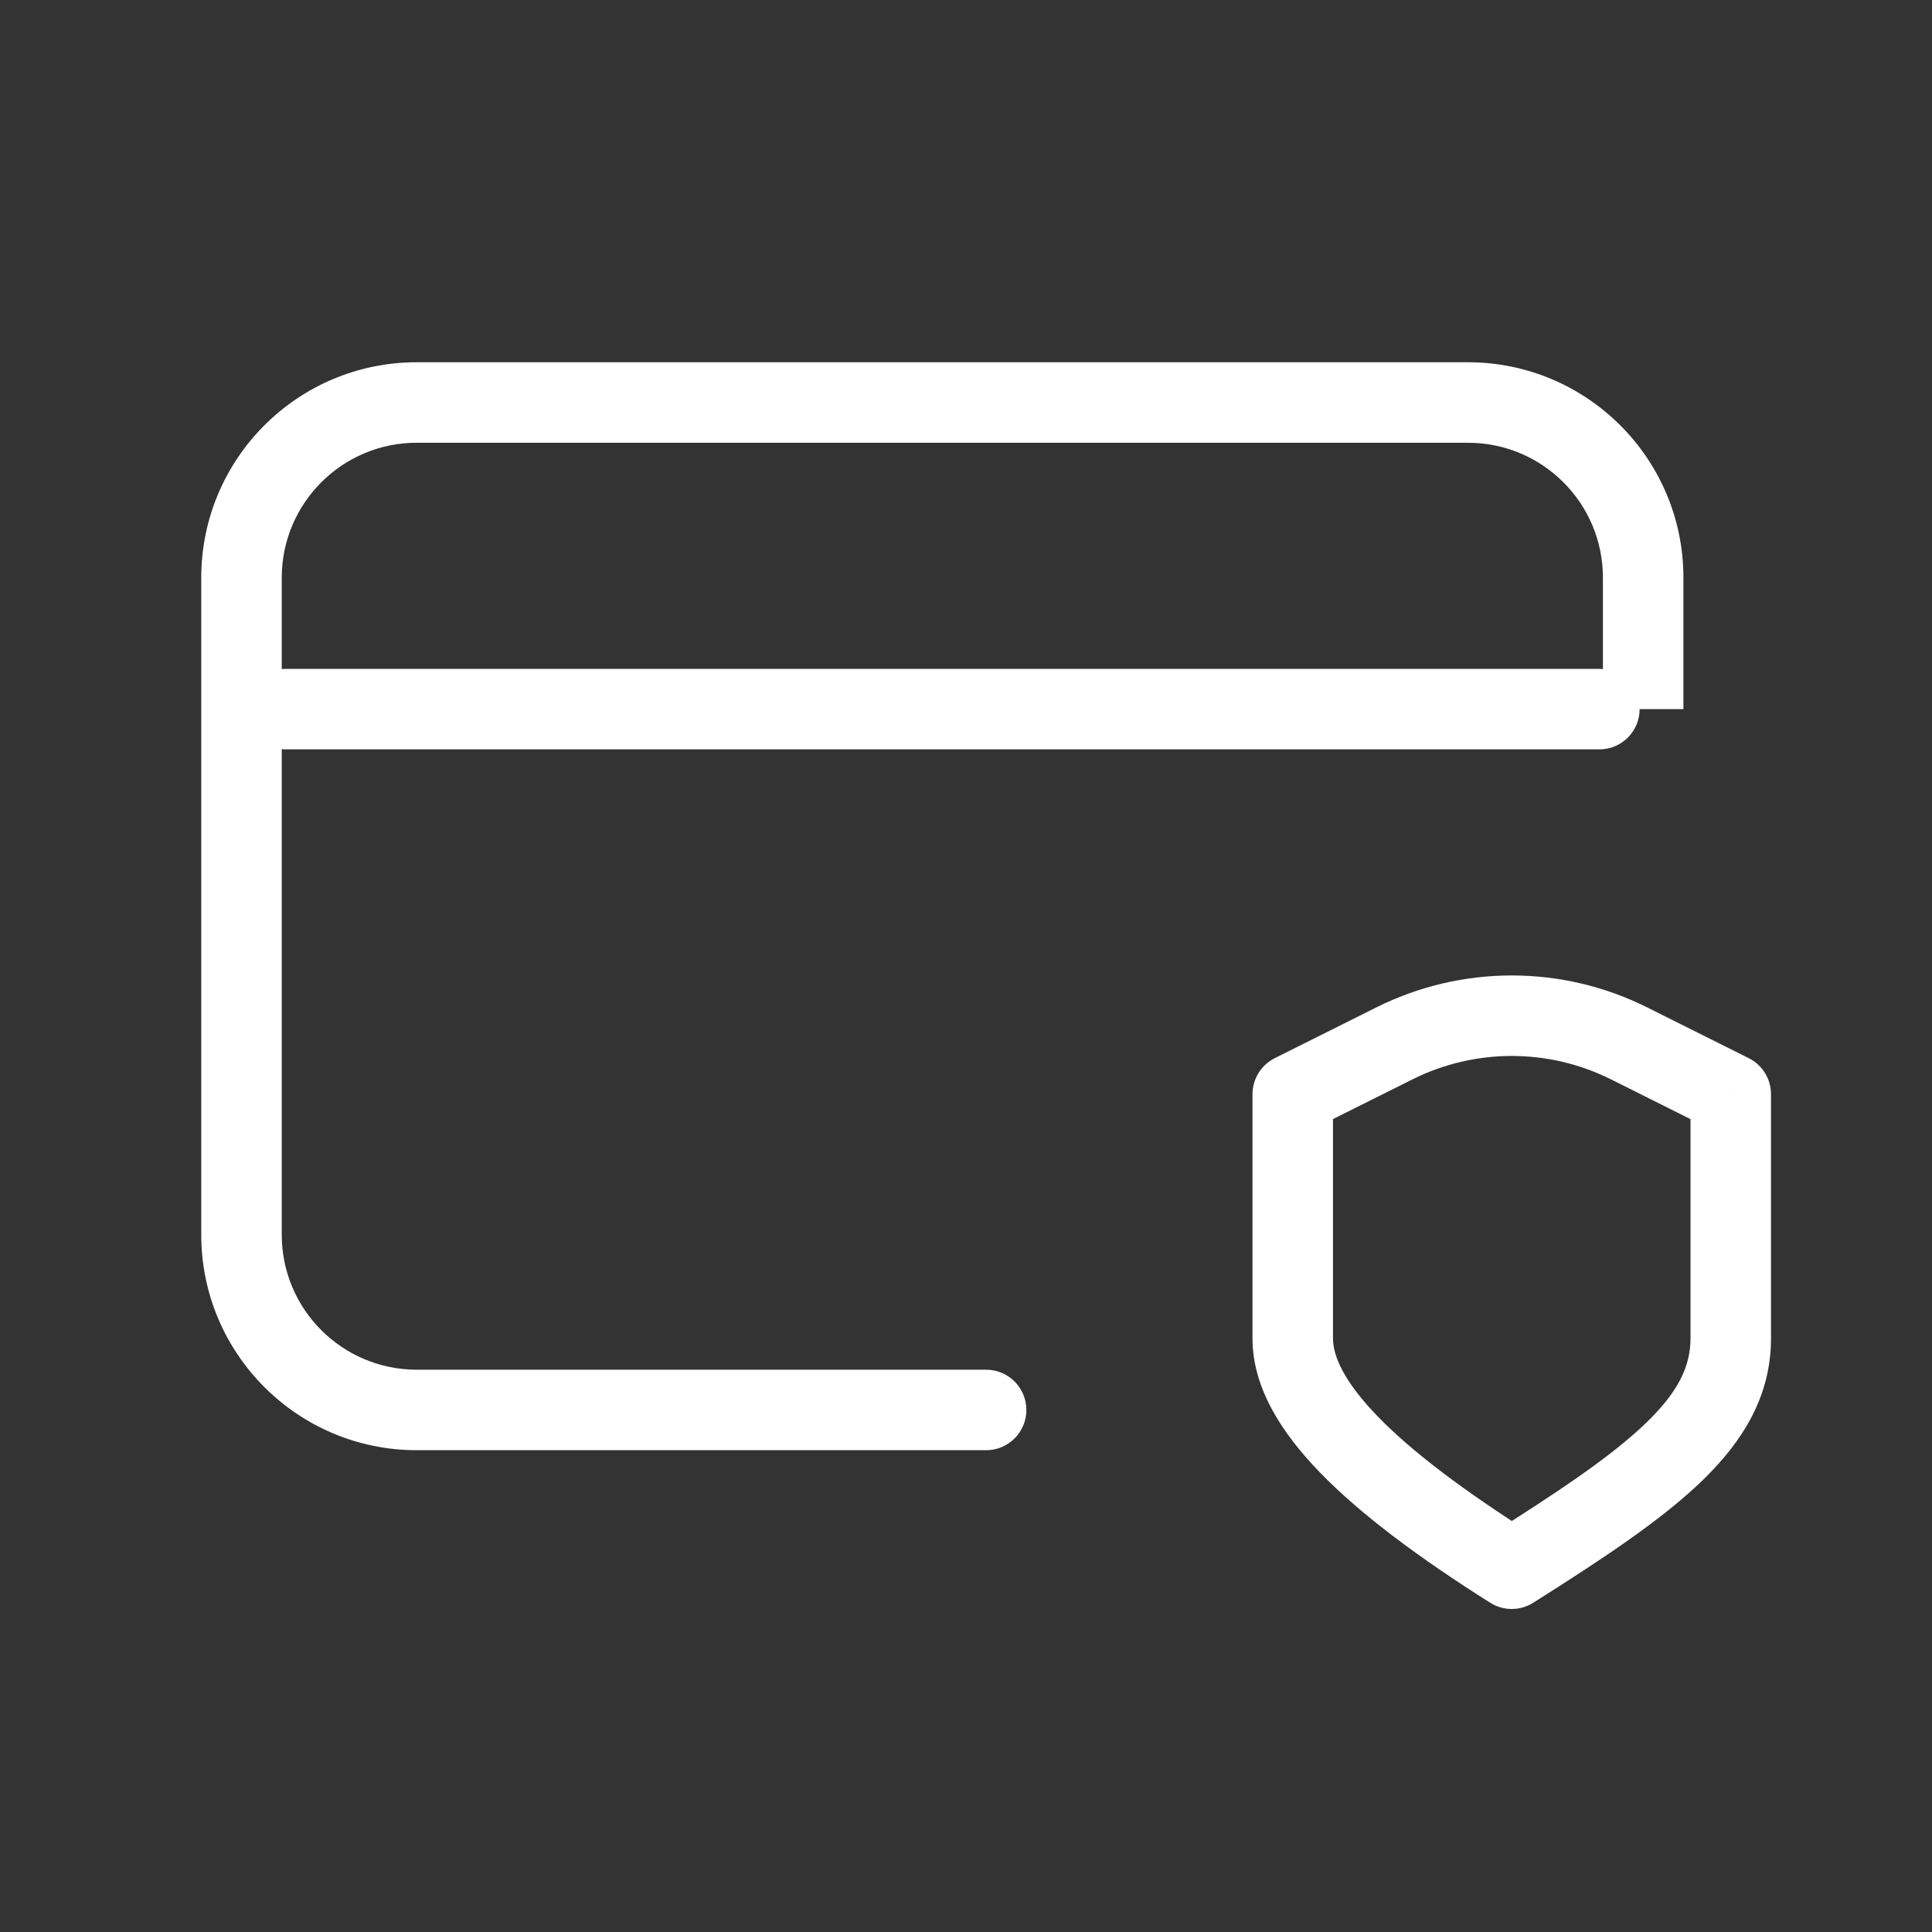 <svg width="24" height="24" viewBox="0 0 24 24" fill="none" xmlns="http://www.w3.org/2000/svg">
<rect x="0" y="0" width="24" height="24" fill="#333333" stroke="none"/>
<path d="M3 15.338L2.5 15.338L3 15.338ZM3 7.177L3.5 7.177L3 7.177ZM12.25 18.015C12.526 18.015 12.75 17.791 12.75 17.515C12.75 17.239 12.526 17.015 12.25 17.015L12.25 18.015ZM5.177 17.515L5.177 17.015H5.177L5.177 17.515ZM20.412 7.176L19.912 7.176V7.176L20.412 7.176ZM3.544 8.309C3.268 8.309 3.044 8.533 3.044 8.809C3.044 9.085 3.268 9.309 3.544 9.309V8.309ZM19.868 9.309C20.144 9.309 20.368 9.085 20.368 8.809C20.368 8.533 20.144 8.309 19.868 8.309V9.309ZM16.059 13.593L15.835 13.145C15.666 13.23 15.559 13.403 15.559 13.593H16.059ZM18.779 19.487L18.512 19.91C18.675 20.013 18.883 20.013 19.046 19.91L18.779 19.487ZM21.5 13.593H22C22 13.403 21.893 13.23 21.724 13.145L21.5 13.593ZM17.319 12.962L17.543 13.41L17.319 12.962ZM20.239 12.962L20.016 13.41H20.016L20.239 12.962ZM5.177 5.5H18.235V4.5H5.177V5.5ZM3.5 15.338L3.5 7.177L2.5 7.177L2.5 15.338L3.5 15.338ZM12.25 17.015L5.177 17.015L5.177 18.015L12.25 18.015L12.25 17.015ZM19.912 7.176L19.912 8.809L20.912 8.809L20.912 7.176L19.912 7.176ZM5.177 4.5C3.698 4.5 2.5 5.698 2.5 7.177L3.5 7.177C3.5 6.251 4.251 5.5 5.177 5.5V4.5ZM18.235 5.5C19.161 5.5 19.912 6.25 19.912 7.176L20.912 7.176C20.912 5.698 19.713 4.5 18.235 4.5V5.5ZM2.5 15.338C2.5 16.817 3.699 18.015 5.177 18.015L5.177 17.015C4.251 17.015 3.5 16.264 3.5 15.338L2.5 15.338ZM3.544 9.309H19.868V8.309H3.544V9.309ZM17.096 12.515L15.835 13.145L16.282 14.04L17.543 13.41L17.096 12.515ZM15.559 13.593V16.626H16.559V13.593H15.559ZM15.559 16.626C15.559 17.233 15.912 17.793 16.403 18.298C16.905 18.814 17.623 19.349 18.512 19.91L19.046 19.065C18.183 18.519 17.541 18.034 17.12 17.601C16.689 17.158 16.559 16.84 16.559 16.626H15.559ZM19.046 19.91C19.916 19.361 20.64 18.882 21.145 18.394C21.662 17.893 22 17.333 22 16.626H21C21 16.967 20.854 17.284 20.449 17.675C20.031 18.079 19.395 18.507 18.512 19.065L19.046 19.91ZM22 16.626C22 16.624 22 16.622 22 16.62C22 16.618 22 16.616 22 16.614C22 16.612 22 16.61 22 16.608C22 16.606 22 16.604 22 16.602C22 16.599 22 16.597 22 16.595C22 16.593 22 16.591 22 16.589C22 16.587 22 16.585 22 16.583C22 16.581 22 16.578 22 16.576C22 16.574 22 16.572 22 16.57C22 16.568 22 16.566 22 16.564C22 16.562 22 16.559 22 16.557C22 16.555 22 16.553 22 16.551C22 16.549 22 16.547 22 16.545C22 16.543 22 16.54 22 16.538C22 16.536 22 16.534 22 16.532C22 16.53 22 16.527 22 16.525C22 16.523 22 16.521 22 16.519C22 16.517 22 16.515 22 16.512C22 16.51 22 16.508 22 16.506C22 16.504 22 16.502 22 16.499C22 16.497 22 16.495 22 16.493C22 16.491 22 16.488 22 16.486C22 16.484 22 16.482 22 16.48C22 16.477 22 16.475 22 16.473C22 16.471 22 16.469 22 16.466C22 16.464 22 16.462 22 16.46C22 16.457 22 16.455 22 16.453C22 16.451 22 16.449 22 16.446C22 16.444 22 16.442 22 16.44C22 16.438 22 16.435 22 16.433C22 16.431 22 16.428 22 16.426C22 16.424 22 16.422 22 16.419C22 16.417 22 16.415 22 16.413C22 16.41 22 16.408 22 16.406C22 16.404 22 16.401 22 16.399C22 16.397 22 16.395 22 16.392C22 16.39 22 16.388 22 16.386C22 16.383 22 16.381 22 16.379C22 16.376 22 16.374 22 16.372C22 16.369 22 16.367 22 16.365C22 16.363 22 16.36 22 16.358C22 16.356 22 16.353 22 16.351C22 16.349 22 16.346 22 16.344C22 16.342 22 16.34 22 16.337C22 16.335 22 16.333 22 16.33C22 16.328 22 16.326 22 16.323C22 16.321 22 16.319 22 16.316C22 16.314 22 16.312 22 16.309C22 16.307 22 16.305 22 16.302C22 16.3 22 16.297 22 16.295C22 16.293 22 16.291 22 16.288C22 16.286 22 16.283 22 16.281C22 16.279 22 16.276 22 16.274C22 16.272 22 16.269 22 16.267C22 16.265 22 16.262 22 16.26C22 16.257 22 16.255 22 16.253C22 16.25 22 16.248 22 16.245C22 16.243 22 16.241 22 16.238C22 16.236 22 16.233 22 16.231C22 16.229 22 16.226 22 16.224C22 16.222 22 16.219 22 16.217C22 16.214 22 16.212 22 16.21C22 16.207 22 16.205 22 16.202C22 16.2 22 16.198 22 16.195C22 16.193 22 16.19 22 16.188C22 16.185 22 16.183 22 16.181C22 16.178 22 16.176 22 16.173C22 16.171 22 16.168 22 16.166C22 16.164 22 16.161 22 16.159C22 16.156 22 16.154 22 16.151C22 16.149 22 16.146 22 16.144C22 16.142 22 16.139 22 16.137C22 16.134 22 16.132 22 16.129C22 16.127 22 16.125 22 16.122C22 16.12 22 16.117 22 16.115C22 16.112 22 16.11 22 16.107C22 16.105 22 16.102 22 16.1C22 16.097 22 16.095 22 16.092C22 16.09 22 16.087 22 16.085C22 16.083 22 16.08 22 16.078C22 16.075 22 16.073 22 16.07C22 16.068 22 16.065 22 16.063C22 16.06 22 16.058 22 16.055C22 16.053 22 16.05 22 16.048C22 16.045 22 16.043 22 16.04C22 16.038 22 16.035 22 16.033C22 16.03 22 16.028 22 16.025C22 16.023 22 16.02 22 16.018C22 16.015 22 16.013 22 16.01C22 16.008 22 16.005 22 16.003C22 16 22 15.998 22 15.995C22 15.993 22 15.99 22 15.988C22 15.985 22 15.982 22 15.98C22 15.977 22 15.975 22 15.972C22 15.97 22 15.967 22 15.965C22 15.962 22 15.96 22 15.957C22 15.955 22 15.952 22 15.95C22 15.947 22 15.945 22 15.942C22 15.94 22 15.937 22 15.934C22 15.932 22 15.929 22 15.927C22 15.924 22 15.922 22 15.919C22 15.917 22 15.914 22 15.912C22 15.909 22 15.906 22 15.904C22 15.901 22 15.899 22 15.896C22 15.894 22 15.891 22 15.889C22 15.886 22 15.883 22 15.881C22 15.878 22 15.876 22 15.873C22 15.871 22 15.868 22 15.866C22 15.863 22 15.86 22 15.858C22 15.855 22 15.853 22 15.85C22 15.848 22 15.845 22 15.842C22 15.84 22 15.837 22 15.835C22 15.832 22 15.829 22 15.827C22 15.824 22 15.822 22 15.819C22 15.817 22 15.814 22 15.812C22 15.809 22 15.806 22 15.804C22 15.801 22 15.799 22 15.796C22 15.793 22 15.791 22 15.788C22 15.786 22 15.783 22 15.78C22 15.778 22 15.775 22 15.773C22 15.77 22 15.768 22 15.765C22 15.762 22 15.76 22 15.757C22 15.755 22 15.752 22 15.749C22 15.747 22 15.744 22 15.742C22 15.739 22 15.736 22 15.734C22 15.731 22 15.729 22 15.726C22 15.723 22 15.721 22 15.718C22 15.716 22 15.713 22 15.71C22 15.708 22 15.705 22 15.703C22 15.7 22 15.697 22 15.695C22 15.692 22 15.689 22 15.687C22 15.684 22 15.682 22 15.679C22 15.676 22 15.674 22 15.671C22 15.668 22 15.666 22 15.663C22 15.661 22 15.658 22 15.655C22 15.653 22 15.65 22 15.648C22 15.645 22 15.642 22 15.64C22 15.637 22 15.634 22 15.632C22 15.629 22 15.627 22 15.624C22 15.621 22 15.619 22 15.616C22 15.614 22 15.611 22 15.608C22 15.606 22 15.603 22 15.601C22 15.598 22 15.595 22 15.593C22 15.59 22 15.587 22 15.585C22 15.582 22 15.579 22 15.577C22 15.574 22 15.572 22 15.569C22 15.566 22 15.564 22 15.561C22 15.559 22 15.556 22 15.553C22 15.551 22 15.548 22 15.545C22 15.543 22 15.54 22 15.537C22 15.535 22 15.532 22 15.53C22 15.527 22 15.524 22 15.522C22 15.519 22 15.516 22 15.514C22 15.511 22 15.508 22 15.506C22 15.503 22 15.501 22 15.498C22 15.495 22 15.493 22 15.49C22 15.487 22 15.485 22 15.482C22 15.479 22 15.477 22 15.474C22 15.472 22 15.469 22 15.466C22 15.464 22 15.461 22 15.459C22 15.456 22 15.453 22 15.451C22 15.448 22 15.445 22 15.443C22 15.44 22 15.437 22 15.435C22 15.432 22 15.43 22 15.427C22 15.424 22 15.422 22 15.419C22 15.416 22 15.414 22 15.411C22 15.408 22 15.406 22 15.403C22 15.4 22 15.398 22 15.395C22 15.393 22 15.39 22 15.387C22 15.385 22 15.382 22 15.379C22 15.377 22 15.374 22 15.371C22 15.369 22 15.366 22 15.364C22 15.361 22 15.358 22 15.356C22 15.353 22 15.351 22 15.348C22 15.345 22 15.343 22 15.34C22 15.337 22 15.335 22 15.332C22 15.329 22 15.327 22 15.324C22 15.322 22 15.319 22 15.316C22 15.314 22 15.311 22 15.308C22 15.306 22 15.303 22 15.3C22 15.298 22 15.295 22 15.293C22 15.29 22 15.287 22 15.285C22 15.282 22 15.28 22 15.277C22 15.274 22 15.272 22 15.269C22 15.266 22 15.264 22 15.261C22 15.258 22 15.256 22 15.253C22 15.251 22 15.248 22 15.245C22 15.243 22 15.24 22 15.238C22 15.235 22 15.232 22 15.23C22 15.227 22 15.224 22 15.222C22 15.219 22 15.216 22 15.214C22 15.211 22 15.209 22 15.206C22 15.203 22 15.201 22 15.198C22 15.196 22 15.193 22 15.19C22 15.188 22 15.185 22 15.182C22 15.18 22 15.177 22 15.175C22 15.172 22 15.169 22 15.167C22 15.164 22 15.162 22 15.159C22 15.156 22 15.154 22 15.151C22 15.149 22 15.146 22 15.143C22 15.141 22 15.138 22 15.136C22 15.133 22 15.13 22 15.128C22 15.125 22 15.123 22 15.12C22 15.117 22 15.115 22 15.112C22 15.11 22 15.107 22 15.104C22 15.102 22 15.099 22 15.097C22 15.094 22 15.091 22 15.089C22 15.086 22 15.084 22 15.081C22 15.078 22 15.076 22 15.073C22 15.071 22 15.068 22 15.065C22 15.063 22 15.06 22 15.058C22 15.055 22 15.053 22 15.05C22 15.047 22 15.045 22 15.042C22 15.04 22 15.037 22 15.034C22 15.032 22 15.029 22 15.027C22 15.024 22 15.021 22 15.019C22 15.016 22 15.014 22 15.011C22 15.009 22 15.006 22 15.004C22 15.001 22 14.998 22 14.996C22 14.993 22 14.991 22 14.988C22 14.986 22 14.983 22 14.98C22 14.978 22 14.975 22 14.973C22 14.97 22 14.968 22 14.965C22 14.963 22 14.96 22 14.957C22 14.955 22 14.952 22 14.95C22 14.947 22 14.945 22 14.942C22 14.94 22 14.937 22 14.934C22 14.932 22 14.929 22 14.927C22 14.924 22 14.922 22 14.919C22 14.916 22 14.914 22 14.912C22 14.909 22 14.906 22 14.904C22 14.901 22 14.899 22 14.896C22 14.894 22 14.891 22 14.889C22 14.886 22 14.884 22 14.881C22 14.879 22 14.876 22 14.873C22 14.871 22 14.868 22 14.866C22 14.863 22 14.861 22 14.858C22 14.856 22 14.853 22 14.851C22 14.848 22 14.846 22 14.843C22 14.841 22 14.838 22 14.836C22 14.833 22 14.831 22 14.828C22 14.826 22 14.823 22 14.821C22 14.818 22 14.816 22 14.813C22 14.811 22 14.808 22 14.806C22 14.803 22 14.801 22 14.798C22 14.796 22 14.793 22 14.791C22 14.788 22 14.786 22 14.783C22 14.781 22 14.778 22 14.776C22 14.773 22 14.771 22 14.768C22 14.766 22 14.763 22 14.761C22 14.758 22 14.756 22 14.754C22 14.751 22 14.749 22 14.746C22 14.744 22 14.741 22 14.739C22 14.736 22 14.734 22 14.731C22 14.729 22 14.726 22 14.724C22 14.722 22 14.719 22 14.717C22 14.714 22 14.712 22 14.709C22 14.707 22 14.704 22 14.702C22 14.7 22 14.697 22 14.695C22 14.692 22 14.69 22 14.687C22 14.685 22 14.682 22 14.68C22 14.678 22 14.675 22 14.673C22 14.67 22 14.668 22 14.665C22 14.663 22 14.661 22 14.658C22 14.656 22 14.653 22 14.651C22 14.649 22 14.646 22 14.644C22 14.641 22 14.639 22 14.636C22 14.634 22 14.632 22 14.629C22 14.627 22 14.624 22 14.622C22 14.62 22 14.617 22 14.615C22 14.613 22 14.61 22 14.608C22 14.605 22 14.603 22 14.601C22 14.598 22 14.596 22 14.594C22 14.591 22 14.589 22 14.586C22 14.584 22 14.582 22 14.579C22 14.577 22 14.575 22 14.572C22 14.57 22 14.567 22 14.565C22 14.563 22 14.56 22 14.558C22 14.556 22 14.553 22 14.551C22 14.549 22 14.546 22 14.544C22 14.542 22 14.539 22 14.537C22 14.534 22 14.532 22 14.53C22 14.527 22 14.525 22 14.523C22 14.521 22 14.518 22 14.516C22 14.514 22 14.511 22 14.509C22 14.507 22 14.504 22 14.502C22 14.5 22 14.497 22 14.495C22 14.493 22 14.491 22 14.488C22 14.486 22 14.484 22 14.481C22 14.479 22 14.477 22 14.474C22 14.472 22 14.47 22 14.467C22 14.465 22 14.463 22 14.461C22 14.458 22 14.456 22 14.454C22 14.452 22 14.449 22 14.447C22 14.445 22 14.443 22 14.44C22 14.438 22 14.436 22 14.434C22 14.431 22 14.429 22 14.427C22 14.425 22 14.422 22 14.42C22 14.418 22 14.415 22 14.413C22 14.411 22 14.409 22 14.407C22 14.404 22 14.402 22 14.4C22 14.398 22 14.395 22 14.393C22 14.391 22 14.389 22 14.386C22 14.384 22 14.382 22 14.38C22 14.378 22 14.376 22 14.373C22 14.371 22 14.369 22 14.367C22 14.364 22 14.362 22 14.36C22 14.358 22 14.356 22 14.354C22 14.351 22 14.349 22 14.347C22 14.345 22 14.343 22 14.341C22 14.338 22 14.336 22 14.334C22 14.332 22 14.33 22 14.328C22 14.325 22 14.323 22 14.321C22 14.319 22 14.317 22 14.315C22 14.312 22 14.31 22 14.308C22 14.306 22 14.304 22 14.302C22 14.3 22 14.297 22 14.295C22 14.293 22 14.291 22 14.289C22 14.287 22 14.285 22 14.283C22 14.28 22 14.278 22 14.276C22 14.274 22 14.272 22 14.27C22 14.268 22 14.266 22 14.264C22 14.262 22 14.259 22 14.257C22 14.255 22 14.253 22 14.251C22 14.249 22 14.247 22 14.245C22 14.243 22 14.241 22 14.239C22 14.237 22 14.235 22 14.233C22 14.23 22 14.229 22 14.226C22 14.224 22 14.222 22 14.22C22 14.218 22 14.216 22 14.214C22 14.212 22 14.21 22 14.208C22 14.206 22 14.204 22 14.202C22 14.2 22 14.198 22 14.196C22 14.194 22 14.192 22 14.19C22 14.188 22 14.186 22 14.184C22 14.182 22 14.18 22 14.178C22 14.176 22 14.174 22 14.172C22 14.17 22 14.168 22 14.166C22 14.164 22 14.162 22 14.16C22 14.158 22 14.156 22 14.154C22 14.152 22 14.15 22 14.148C22 14.146 22 14.144 22 14.143C22 14.14 22 14.139 22 14.137C22 14.135 22 14.133 22 14.131C22 14.129 22 14.127 22 14.125C22 14.123 22 14.121 22 14.119C22 14.117 22 14.116 22 14.114C22 14.112 22 14.11 22 14.108C22 14.106 22 14.104 22 14.102C22 14.1 22 14.098 22 14.097C22 14.095 22 14.093 22 14.091C22 14.089 22 14.087 22 14.085C22 14.083 22 14.082 22 14.08C22 14.078 22 14.076 22 14.074C22 14.072 22 14.07 22 14.069C22 14.067 22 14.065 22 14.063C22 14.061 22 14.059 22 14.058C22 14.056 22 14.054 22 14.052C22 14.05 22 14.049 22 14.047C22 14.045 22 14.043 22 14.041C22 14.04 22 14.038 22 14.036C22 14.034 22 14.032 22 14.03C22 14.029 22 14.027 22 14.025C22 14.023 22 14.022 22 14.02C22 14.018 22 14.016 22 14.015C22 14.013 22 14.011 22 14.009C22 14.008 22 14.006 22 14.004C22 14.002 22 14.001 22 13.999C22 13.997 22 13.995 22 13.994C22 13.992 22 13.99 22 13.989C22 13.987 22 13.985 22 13.983C22 13.982 22 13.98 22 13.978C22 13.977 22 13.975 22 13.973C22 13.972 22 13.97 22 13.968C22 13.967 22 13.965 22 13.963C22 13.962 22 13.96 22 13.958C22 13.957 22 13.955 22 13.953C22 13.952 22 13.95 22 13.948C22 13.947 22 13.945 22 13.943C22 13.942 22 13.94 22 13.939C22 13.937 22 13.935 22 13.934C22 13.932 22 13.931 22 13.929C22 13.927 22 13.926 22 13.924C22 13.922 22 13.921 22 13.919C22 13.918 22 13.916 22 13.915C22 13.913 22 13.912 22 13.91C22 13.908 22 13.907 22 13.905C22 13.904 22 13.902 22 13.901C22 13.899 22 13.898 22 13.896C22 13.894 22 13.893 22 13.891C22 13.89 22 13.888 22 13.887C22 13.885 22 13.884 22 13.882C22 13.881 22 13.879 22 13.878C22 13.876 22 13.875 22 13.873C22 13.872 22 13.87 22 13.869C22 13.867 22 13.866 22 13.864C22 13.863 22 13.862 22 13.86C22 13.859 22 13.857 22 13.856C22 13.854 22 13.853 22 13.851C22 13.85 22 13.849 22 13.847C22 13.846 22 13.844 22 13.843C22 13.841 22 13.84 22 13.839C22 13.837 22 13.836 22 13.835C22 13.833 22 13.832 22 13.83C22 13.829 22 13.828 22 13.826C22 13.825 22 13.823 22 13.822C22 13.821 22 13.819 22 13.818C22 13.817 22 13.815 22 13.814C22 13.813 22 13.811 22 13.81C22 13.809 22 13.807 22 13.806C22 13.805 22 13.803 22 13.802C22 13.801 22 13.799 22 13.798C22 13.797 22 13.796 22 13.794C22 13.793 22 13.792 22 13.79C22 13.789 22 13.788 22 13.787C22 13.785 22 13.784 22 13.783C22 13.782 22 13.78 22 13.779C22 13.778 22 13.777 22 13.775C22 13.774 22 13.773 22 13.772C22 13.771 22 13.769 22 13.768C22 13.767 22 13.766 22 13.764C22 13.763 22 13.762 22 13.761C22 13.76 22 13.758 22 13.757C22 13.756 22 13.755 22 13.754C22 13.753 22 13.752 22 13.75C22 13.749 22 13.748 22 13.747C22 13.746 22 13.745 22 13.743C22 13.742 22 13.741 22 13.74C22 13.739 22 13.738 22 13.737C22 13.736 22 13.735 22 13.733C22 13.732 22 13.731 22 13.73C22 13.729 22 13.728 22 13.727C22 13.726 22 13.725 22 13.724C22 13.723 22 13.722 22 13.721C22 13.72 22 13.719 22 13.717C22 13.716 22 13.715 22 13.714C22 13.713 22 13.712 22 13.711C22 13.71 22 13.709 22 13.708C22 13.707 22 13.706 22 13.705C22 13.704 22 13.703 22 13.702C22 13.701 22 13.7 22 13.699C22 13.698 22 13.697 22 13.697C22 13.696 22 13.695 22 13.694C22 13.693 22 13.692 22 13.691C22 13.69 22 13.689 22 13.688C22 13.687 22 13.686 22 13.685C22 13.684 22 13.684 22 13.683C22 13.682 22 13.681 22 13.68C22 13.679 22 13.678 22 13.677C22 13.677 22 13.676 22 13.675C22 13.674 22 13.673 22 13.672C22 13.671 22 13.671 22 13.67C22 13.669 22 13.668 22 13.667C22 13.666 22 13.666 22 13.665C22 13.664 22 13.663 22 13.662C22 13.662 22 13.661 22 13.66C22 13.659 22 13.659 22 13.658C22 13.657 22 13.656 22 13.655C22 13.655 22 13.654 22 13.653C22 13.652 22 13.652 22 13.651C22 13.65 22 13.65 22 13.649C22 13.648 22 13.648 22 13.647C22 13.646 22 13.645 22 13.645C22 13.644 22 13.643 22 13.643C22 13.642 22 13.641 22 13.641C22 13.64 22 13.639 22 13.639C22 13.638 22 13.637 22 13.637C22 13.636 22 13.635 22 13.635C22 13.634 22 13.634 22 13.633C22 13.632 22 13.632 22 13.631C22 13.63 22 13.63 22 13.629C22 13.629 22 13.628 22 13.628C22 13.627 22 13.627 22 13.626C22 13.625 22 13.625 22 13.624C22 13.624 22 13.623 22 13.623C22 13.622 22 13.622 22 13.621C22 13.621 22 13.62 22 13.62C22 13.619 22 13.619 22 13.618C22 13.618 22 13.617 22 13.617C22 13.616 22 13.616 22 13.615C22 13.615 22 13.614 22 13.614C22 13.613 22 13.613 22 13.613C22 13.612 22 13.612 22 13.611C22 13.611 22 13.61 22 13.61C22 13.61 22 13.609 22 13.609C22 13.608 22 13.608 22 13.608C22 13.607 22 13.607 22 13.607C22 13.606 22 13.606 22 13.605C22 13.605 22 13.605 22 13.604C22 13.604 22 13.604 22 13.603C22 13.603 22 13.603 22 13.602C22 13.602 22 13.602 22 13.602C22 13.601 22 13.601 22 13.601C22 13.6 22 13.6 22 13.6C22 13.6 22 13.599 22 13.599C22 13.599 22 13.599 22 13.598C22 13.598 22 13.598 22 13.598C22 13.598 22 13.597 22 13.597C22 13.597 22 13.597 22 13.596C22 13.596 22 13.596 22 13.596C22 13.596 22 13.595 22 13.595C22 13.595 22 13.595 22 13.595C22 13.595 22 13.595 22 13.595C22 13.594 22 13.594 22 13.594C22 13.594 22 13.594 22 13.594C22 13.594 22 13.594 22 13.594C22 13.593 22 13.593 22 13.593C22 13.593 22 13.593 22 13.593C22 13.593 22 13.593 22 13.593C22 13.593 22 13.593 22 13.593C22 13.593 22 13.593 22 13.593C22 13.593 22 13.593 21.5 13.593C21 13.593 21 13.593 21 13.593C21 13.593 21 13.593 21 13.593C21 13.593 21 13.593 21 13.593C21 13.593 21 13.593 21 13.593C21 13.593 21 13.593 21 13.593C21 13.593 21 13.593 21 13.594C21 13.594 21 13.594 21 13.594C21 13.594 21 13.594 21 13.594C21 13.594 21 13.594 21 13.595C21 13.595 21 13.595 21 13.595C21 13.595 21 13.595 21 13.595C21 13.595 21 13.596 21 13.596C21 13.596 21 13.596 21 13.596C21 13.597 21 13.597 21 13.597C21 13.597 21 13.598 21 13.598C21 13.598 21 13.598 21 13.598C21 13.599 21 13.599 21 13.599C21 13.599 21 13.6 21 13.6C21 13.6 21 13.6 21 13.601C21 13.601 21 13.601 21 13.602C21 13.602 21 13.602 21 13.602C21 13.603 21 13.603 21 13.603C21 13.604 21 13.604 21 13.604C21 13.605 21 13.605 21 13.605C21 13.606 21 13.606 21 13.607C21 13.607 21 13.607 21 13.608C21 13.608 21 13.608 21 13.609C21 13.609 21 13.61 21 13.61C21 13.61 21 13.611 21 13.611C21 13.612 21 13.612 21 13.613C21 13.613 21 13.613 21 13.614C21 13.614 21 13.615 21 13.615C21 13.616 21 13.616 21 13.617C21 13.617 21 13.618 21 13.618C21 13.619 21 13.619 21 13.62C21 13.62 21 13.621 21 13.621C21 13.622 21 13.622 21 13.623C21 13.623 21 13.624 21 13.624C21 13.625 21 13.625 21 13.626C21 13.627 21 13.627 21 13.628C21 13.628 21 13.629 21 13.629C21 13.63 21 13.63 21 13.631C21 13.632 21 13.632 21 13.633C21 13.634 21 13.634 21 13.635C21 13.635 21 13.636 21 13.637C21 13.637 21 13.638 21 13.639C21 13.639 21 13.64 21 13.641C21 13.641 21 13.642 21 13.643C21 13.643 21 13.644 21 13.645C21 13.645 21 13.646 21 13.647C21 13.648 21 13.648 21 13.649C21 13.65 21 13.65 21 13.651C21 13.652 21 13.652 21 13.653C21 13.654 21 13.655 21 13.655C21 13.656 21 13.657 21 13.658C21 13.659 21 13.659 21 13.66C21 13.661 21 13.662 21 13.662C21 13.663 21 13.664 21 13.665C21 13.666 21 13.666 21 13.667C21 13.668 21 13.669 21 13.67C21 13.671 21 13.671 21 13.672C21 13.673 21 13.674 21 13.675C21 13.676 21 13.677 21 13.677C21 13.678 21 13.679 21 13.68C21 13.681 21 13.682 21 13.683C21 13.684 21 13.684 21 13.685C21 13.686 21 13.687 21 13.688C21 13.689 21 13.69 21 13.691C21 13.692 21 13.693 21 13.694C21 13.695 21 13.696 21 13.697C21 13.697 21 13.698 21 13.699C21 13.7 21 13.701 21 13.702C21 13.703 21 13.704 21 13.705C21 13.706 21 13.707 21 13.708C21 13.709 21 13.71 21 13.711C21 13.712 21 13.713 21 13.714C21 13.715 21 13.716 21 13.717C21 13.719 21 13.72 21 13.721C21 13.722 21 13.723 21 13.724C21 13.725 21 13.726 21 13.727C21 13.728 21 13.729 21 13.73C21 13.731 21 13.732 21 13.733C21 13.735 21 13.736 21 13.737C21 13.738 21 13.739 21 13.74C21 13.741 21 13.742 21 13.743C21 13.745 21 13.746 21 13.747C21 13.748 21 13.749 21 13.75C21 13.752 21 13.753 21 13.754C21 13.755 21 13.756 21 13.757C21 13.758 21 13.76 21 13.761C21 13.762 21 13.763 21 13.764C21 13.766 21 13.767 21 13.768C21 13.769 21 13.771 21 13.772C21 13.773 21 13.774 21 13.775C21 13.777 21 13.778 21 13.779C21 13.78 21 13.782 21 13.783C21 13.784 21 13.785 21 13.787C21 13.788 21 13.789 21 13.79C21 13.792 21 13.793 21 13.794C21 13.796 21 13.797 21 13.798C21 13.799 21 13.801 21 13.802C21 13.803 21 13.805 21 13.806C21 13.807 21 13.809 21 13.81C21 13.811 21 13.813 21 13.814C21 13.815 21 13.817 21 13.818C21 13.819 21 13.821 21 13.822C21 13.823 21 13.825 21 13.826C21 13.828 21 13.829 21 13.83C21 13.832 21 13.833 21 13.835C21 13.836 21 13.837 21 13.839C21 13.84 21 13.841 21 13.843C21 13.844 21 13.846 21 13.847C21 13.849 21 13.85 21 13.851C21 13.853 21 13.854 21 13.856C21 13.857 21 13.859 21 13.86C21 13.862 21 13.863 21 13.864C21 13.866 21 13.867 21 13.869C21 13.87 21 13.872 21 13.873C21 13.875 21 13.876 21 13.878C21 13.879 21 13.881 21 13.882C21 13.884 21 13.885 21 13.887C21 13.888 21 13.89 21 13.891C21 13.893 21 13.894 21 13.896C21 13.898 21 13.899 21 13.901C21 13.902 21 13.904 21 13.905C21 13.907 21 13.908 21 13.91C21 13.912 21 13.913 21 13.915C21 13.916 21 13.918 21 13.919C21 13.921 21 13.922 21 13.924C21 13.926 21 13.927 21 13.929C21 13.931 21 13.932 21 13.934C21 13.935 21 13.937 21 13.939C21 13.94 21 13.942 21 13.943C21 13.945 21 13.947 21 13.948C21 13.95 21 13.952 21 13.953C21 13.955 21 13.957 21 13.958C21 13.96 21 13.962 21 13.963C21 13.965 21 13.967 21 13.968C21 13.97 21 13.972 21 13.973C21 13.975 21 13.977 21 13.978C21 13.98 21 13.982 21 13.983C21 13.985 21 13.987 21 13.989C21 13.99 21 13.992 21 13.994C21 13.995 21 13.997 21 13.999C21 14.001 21 14.002 21 14.004C21 14.006 21 14.008 21 14.009C21 14.011 21 14.013 21 14.015C21 14.016 21 14.018 21 14.02C21 14.022 21 14.023 21 14.025C21 14.027 21 14.029 21 14.03C21 14.032 21 14.034 21 14.036C21 14.038 21 14.04 21 14.041C21 14.043 21 14.045 21 14.047C21 14.049 21 14.05 21 14.052C21 14.054 21 14.056 21 14.058C21 14.059 21 14.061 21 14.063C21 14.065 21 14.067 21 14.069C21 14.07 21 14.072 21 14.074C21 14.076 21 14.078 21 14.08C21 14.082 21 14.083 21 14.085C21 14.087 21 14.089 21 14.091C21 14.093 21 14.095 21 14.097C21 14.098 21 14.1 21 14.102C21 14.104 21 14.106 21 14.108C21 14.11 21 14.112 21 14.114C21 14.116 21 14.117 21 14.119C21 14.121 21 14.123 21 14.125C21 14.127 21 14.129 21 14.131C21 14.133 21 14.135 21 14.137C21 14.139 21 14.14 21 14.143C21 14.144 21 14.146 21 14.148C21 14.15 21 14.152 21 14.154C21 14.156 21 14.158 21 14.16C21 14.162 21 14.164 21 14.166C21 14.168 21 14.17 21 14.172C21 14.174 21 14.176 21 14.178C21 14.18 21 14.182 21 14.184C21 14.186 21 14.188 21 14.19C21 14.192 21 14.194 21 14.196C21 14.198 21 14.2 21 14.202C21 14.204 21 14.206 21 14.208C21 14.21 21 14.212 21 14.214C21 14.216 21 14.218 21 14.22C21 14.222 21 14.224 21 14.226C21 14.229 21 14.23 21 14.233C21 14.235 21 14.237 21 14.239C21 14.241 21 14.243 21 14.245C21 14.247 21 14.249 21 14.251C21 14.253 21 14.255 21 14.257C21 14.259 21 14.262 21 14.264C21 14.266 21 14.268 21 14.27C21 14.272 21 14.274 21 14.276C21 14.278 21 14.28 21 14.283C21 14.285 21 14.287 21 14.289C21 14.291 21 14.293 21 14.295C21 14.297 21 14.3 21 14.302C21 14.304 21 14.306 21 14.308C21 14.31 21 14.312 21 14.315C21 14.317 21 14.319 21 14.321C21 14.323 21 14.325 21 14.328C21 14.33 21 14.332 21 14.334C21 14.336 21 14.338 21 14.341C21 14.343 21 14.345 21 14.347C21 14.349 21 14.351 21 14.354C21 14.356 21 14.358 21 14.36C21 14.362 21 14.364 21 14.367C21 14.369 21 14.371 21 14.373C21 14.376 21 14.378 21 14.38C21 14.382 21 14.384 21 14.386C21 14.389 21 14.391 21 14.393C21 14.395 21 14.398 21 14.4C21 14.402 21 14.404 21 14.407C21 14.409 21 14.411 21 14.413C21 14.415 21 14.418 21 14.42C21 14.422 21 14.425 21 14.427C21 14.429 21 14.431 21 14.434C21 14.436 21 14.438 21 14.44C21 14.443 21 14.445 21 14.447C21 14.449 21 14.452 21 14.454C21 14.456 21 14.458 21 14.461C21 14.463 21 14.465 21 14.467C21 14.47 21 14.472 21 14.474C21 14.477 21 14.479 21 14.481C21 14.484 21 14.486 21 14.488C21 14.491 21 14.493 21 14.495C21 14.497 21 14.5 21 14.502C21 14.504 21 14.507 21 14.509C21 14.511 21 14.514 21 14.516C21 14.518 21 14.521 21 14.523C21 14.525 21 14.527 21 14.53C21 14.532 21 14.534 21 14.537C21 14.539 21 14.542 21 14.544C21 14.546 21 14.549 21 14.551C21 14.553 21 14.556 21 14.558C21 14.56 21 14.563 21 14.565C21 14.567 21 14.57 21 14.572C21 14.575 21 14.577 21 14.579C21 14.582 21 14.584 21 14.586C21 14.589 21 14.591 21 14.594C21 14.596 21 14.598 21 14.601C21 14.603 21 14.605 21 14.608C21 14.61 21 14.613 21 14.615C21 14.617 21 14.62 21 14.622C21 14.624 21 14.627 21 14.629C21 14.632 21 14.634 21 14.636C21 14.639 21 14.641 21 14.644C21 14.646 21 14.649 21 14.651C21 14.653 21 14.656 21 14.658C21 14.661 21 14.663 21 14.665C21 14.668 21 14.67 21 14.673C21 14.675 21 14.678 21 14.68C21 14.682 21 14.685 21 14.687C21 14.69 21 14.692 21 14.695C21 14.697 21 14.7 21 14.702C21 14.704 21 14.707 21 14.709C21 14.712 21 14.714 21 14.717C21 14.719 21 14.722 21 14.724C21 14.726 21 14.729 21 14.731C21 14.734 21 14.736 21 14.739C21 14.741 21 14.744 21 14.746C21 14.749 21 14.751 21 14.754C21 14.756 21 14.758 21 14.761C21 14.763 21 14.766 21 14.768C21 14.771 21 14.773 21 14.776C21 14.778 21 14.781 21 14.783C21 14.786 21 14.788 21 14.791C21 14.793 21 14.796 21 14.798C21 14.801 21 14.803 21 14.806C21 14.808 21 14.811 21 14.813C21 14.816 21 14.818 21 14.821C21 14.823 21 14.826 21 14.828C21 14.831 21 14.833 21 14.836C21 14.838 21 14.841 21 14.843C21 14.846 21 14.848 21 14.851C21 14.853 21 14.856 21 14.858C21 14.861 21 14.863 21 14.866C21 14.868 21 14.871 21 14.873C21 14.876 21 14.879 21 14.881C21 14.884 21 14.886 21 14.889C21 14.891 21 14.894 21 14.896C21 14.899 21 14.901 21 14.904C21 14.906 21 14.909 21 14.912C21 14.914 21 14.916 21 14.919C21 14.922 21 14.924 21 14.927C21 14.929 21 14.932 21 14.934C21 14.937 21 14.94 21 14.942C21 14.945 21 14.947 21 14.95C21 14.952 21 14.955 21 14.957C21 14.96 21 14.963 21 14.965C21 14.968 21 14.97 21 14.973C21 14.975 21 14.978 21 14.98C21 14.983 21 14.986 21 14.988C21 14.991 21 14.993 21 14.996C21 14.998 21 15.001 21 15.004C21 15.006 21 15.009 21 15.011C21 15.014 21 15.016 21 15.019C21 15.021 21 15.024 21 15.027C21 15.029 21 15.032 21 15.034C21 15.037 21 15.04 21 15.042C21 15.045 21 15.047 21 15.05C21 15.053 21 15.055 21 15.058C21 15.06 21 15.063 21 15.065C21 15.068 21 15.071 21 15.073C21 15.076 21 15.078 21 15.081C21 15.084 21 15.086 21 15.089C21 15.091 21 15.094 21 15.097C21 15.099 21 15.102 21 15.104C21 15.107 21 15.11 21 15.112C21 15.115 21 15.117 21 15.12C21 15.123 21 15.125 21 15.128C21 15.13 21 15.133 21 15.136C21 15.138 21 15.141 21 15.143C21 15.146 21 15.149 21 15.151C21 15.154 21 15.156 21 15.159C21 15.162 21 15.164 21 15.167C21 15.169 21 15.172 21 15.175C21 15.177 21 15.18 21 15.182C21 15.185 21 15.188 21 15.19C21 15.193 21 15.196 21 15.198C21 15.201 21 15.203 21 15.206C21 15.209 21 15.211 21 15.214C21 15.216 21 15.219 21 15.222C21 15.224 21 15.227 21 15.23C21 15.232 21 15.235 21 15.238C21 15.24 21 15.243 21 15.245C21 15.248 21 15.251 21 15.253C21 15.256 21 15.258 21 15.261C21 15.264 21 15.266 21 15.269C21 15.272 21 15.274 21 15.277C21 15.28 21 15.282 21 15.285C21 15.287 21 15.29 21 15.293C21 15.295 21 15.298 21 15.3C21 15.303 21 15.306 21 15.308C21 15.311 21 15.314 21 15.316C21 15.319 21 15.322 21 15.324C21 15.327 21 15.329 21 15.332C21 15.335 21 15.337 21 15.34C21 15.343 21 15.345 21 15.348C21 15.351 21 15.353 21 15.356C21 15.358 21 15.361 21 15.364C21 15.366 21 15.369 21 15.371C21 15.374 21 15.377 21 15.379C21 15.382 21 15.385 21 15.387C21 15.39 21 15.393 21 15.395C21 15.398 21 15.4 21 15.403C21 15.406 21 15.408 21 15.411C21 15.414 21 15.416 21 15.419C21 15.422 21 15.424 21 15.427C21 15.43 21 15.432 21 15.435C21 15.437 21 15.44 21 15.443C21 15.445 21 15.448 21 15.451C21 15.453 21 15.456 21 15.459C21 15.461 21 15.464 21 15.466C21 15.469 21 15.472 21 15.474C21 15.477 21 15.479 21 15.482C21 15.485 21 15.487 21 15.49C21 15.493 21 15.495 21 15.498C21 15.501 21 15.503 21 15.506C21 15.508 21 15.511 21 15.514C21 15.516 21 15.519 21 15.522C21 15.524 21 15.527 21 15.53C21 15.532 21 15.535 21 15.537C21 15.54 21 15.543 21 15.545C21 15.548 21 15.551 21 15.553C21 15.556 21 15.559 21 15.561C21 15.564 21 15.566 21 15.569C21 15.572 21 15.574 21 15.577C21 15.579 21 15.582 21 15.585C21 15.587 21 15.59 21 15.593C21 15.595 21 15.598 21 15.601C21 15.603 21 15.606 21 15.608C21 15.611 21 15.614 21 15.616C21 15.619 21 15.621 21 15.624C21 15.627 21 15.629 21 15.632C21 15.634 21 15.637 21 15.64C21 15.642 21 15.645 21 15.648C21 15.65 21 15.653 21 15.655C21 15.658 21 15.661 21 15.663C21 15.666 21 15.668 21 15.671C21 15.674 21 15.676 21 15.679C21 15.682 21 15.684 21 15.687C21 15.689 21 15.692 21 15.695C21 15.697 21 15.7 21 15.703C21 15.705 21 15.708 21 15.71C21 15.713 21 15.716 21 15.718C21 15.721 21 15.723 21 15.726C21 15.729 21 15.731 21 15.734C21 15.736 21 15.739 21 15.742C21 15.744 21 15.747 21 15.749C21 15.752 21 15.755 21 15.757C21 15.76 21 15.762 21 15.765C21 15.768 21 15.77 21 15.773C21 15.775 21 15.778 21 15.78C21 15.783 21 15.786 21 15.788C21 15.791 21 15.793 21 15.796C21 15.799 21 15.801 21 15.804C21 15.806 21 15.809 21 15.812C21 15.814 21 15.817 21 15.819C21 15.822 21 15.824 21 15.827C21 15.829 21 15.832 21 15.835C21 15.837 21 15.84 21 15.842C21 15.845 21 15.848 21 15.85C21 15.853 21 15.855 21 15.858C21 15.86 21 15.863 21 15.866C21 15.868 21 15.871 21 15.873C21 15.876 21 15.878 21 15.881C21 15.883 21 15.886 21 15.889C21 15.891 21 15.894 21 15.896C21 15.899 21 15.901 21 15.904C21 15.906 21 15.909 21 15.912C21 15.914 21 15.917 21 15.919C21 15.922 21 15.924 21 15.927C21 15.929 21 15.932 21 15.934C21 15.937 21 15.94 21 15.942C21 15.945 21 15.947 21 15.95C21 15.952 21 15.955 21 15.957C21 15.96 21 15.962 21 15.965C21 15.967 21 15.97 21 15.972C21 15.975 21 15.977 21 15.98C21 15.982 21 15.985 21 15.988C21 15.99 21 15.993 21 15.995C21 15.998 21 16 21 16.003C21 16.005 21 16.008 21 16.01C21 16.013 21 16.015 21 16.018C21 16.02 21 16.023 21 16.025C21 16.028 21 16.03 21 16.033C21 16.035 21 16.038 21 16.04C21 16.043 21 16.045 21 16.048C21 16.05 21 16.053 21 16.055C21 16.058 21 16.06 21 16.063C21 16.065 21 16.068 21 16.07C21 16.073 21 16.075 21 16.078C21 16.08 21 16.083 21 16.085C21 16.087 21 16.09 21 16.092C21 16.095 21 16.097 21 16.1C21 16.102 21 16.105 21 16.107C21 16.11 21 16.112 21 16.115C21 16.117 21 16.12 21 16.122C21 16.125 21 16.127 21 16.129C21 16.132 21 16.134 21 16.137C21 16.139 21 16.142 21 16.144C21 16.146 21 16.149 21 16.151C21 16.154 21 16.156 21 16.159C21 16.161 21 16.164 21 16.166C21 16.168 21 16.171 21 16.173C21 16.176 21 16.178 21 16.181C21 16.183 21 16.185 21 16.188C21 16.19 21 16.193 21 16.195C21 16.198 21 16.2 21 16.202C21 16.205 21 16.207 21 16.21C21 16.212 21 16.214 21 16.217C21 16.219 21 16.222 21 16.224C21 16.226 21 16.229 21 16.231C21 16.233 21 16.236 21 16.238C21 16.241 21 16.243 21 16.245C21 16.248 21 16.25 21 16.253C21 16.255 21 16.257 21 16.26C21 16.262 21 16.265 21 16.267C21 16.269 21 16.272 21 16.274C21 16.276 21 16.279 21 16.281C21 16.283 21 16.286 21 16.288C21 16.291 21 16.293 21 16.295C21 16.297 21 16.3 21 16.302C21 16.305 21 16.307 21 16.309C21 16.312 21 16.314 21 16.316C21 16.319 21 16.321 21 16.323C21 16.326 21 16.328 21 16.33C21 16.333 21 16.335 21 16.337C21 16.34 21 16.342 21 16.344C21 16.346 21 16.349 21 16.351C21 16.353 21 16.356 21 16.358C21 16.36 21 16.363 21 16.365C21 16.367 21 16.369 21 16.372C21 16.374 21 16.376 21 16.379C21 16.381 21 16.383 21 16.386C21 16.388 21 16.39 21 16.392C21 16.395 21 16.397 21 16.399C21 16.401 21 16.404 21 16.406C21 16.408 21 16.41 21 16.413C21 16.415 21 16.417 21 16.419C21 16.422 21 16.424 21 16.426C21 16.428 21 16.431 21 16.433C21 16.435 21 16.438 21 16.44C21 16.442 21 16.444 21 16.446C21 16.449 21 16.451 21 16.453C21 16.455 21 16.457 21 16.46C21 16.462 21 16.464 21 16.466C21 16.469 21 16.471 21 16.473C21 16.475 21 16.477 21 16.48C21 16.482 21 16.484 21 16.486C21 16.488 21 16.491 21 16.493C21 16.495 21 16.497 21 16.499C21 16.502 21 16.504 21 16.506C21 16.508 21 16.51 21 16.512C21 16.515 21 16.517 21 16.519C21 16.521 21 16.523 21 16.525C21 16.527 21 16.53 21 16.532C21 16.534 21 16.536 21 16.538C21 16.54 21 16.543 21 16.545C21 16.547 21 16.549 21 16.551C21 16.553 21 16.555 21 16.557C21 16.559 21 16.562 21 16.564C21 16.566 21 16.568 21 16.57C21 16.572 21 16.574 21 16.576C21 16.578 21 16.581 21 16.583C21 16.585 21 16.587 21 16.589C21 16.591 21 16.593 21 16.595C21 16.597 21 16.599 21 16.602C21 16.604 21 16.606 21 16.608C21 16.61 21 16.612 21 16.614C21 16.616 21 16.618 21 16.62C21 16.622 21 16.624 21 16.626H22ZM21.724 13.145L20.463 12.515L20.016 13.41L21.276 14.04L21.724 13.145ZM17.543 13.41C18.321 13.02 19.237 13.02 20.016 13.41L20.463 12.515C19.403 11.985 18.156 11.985 17.096 12.515L17.543 13.41Z" fill="white"/>
</svg>
